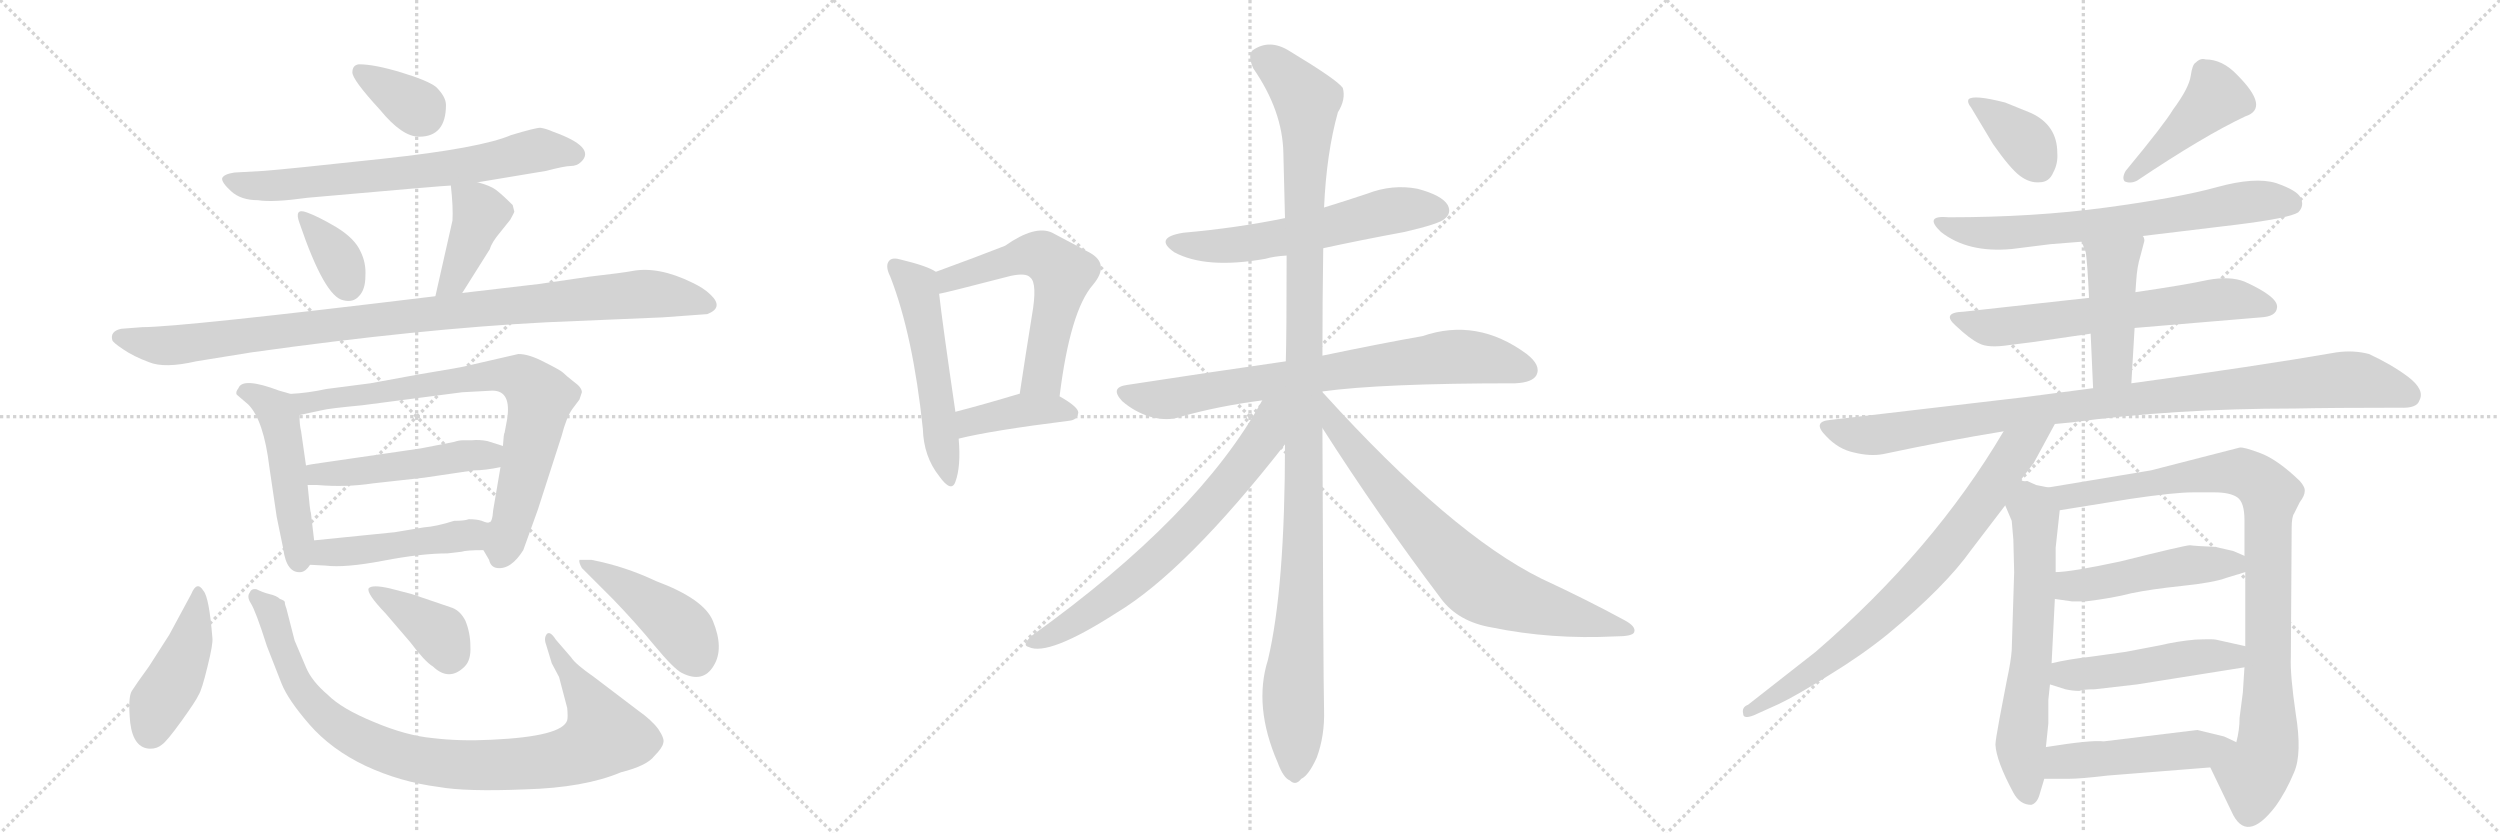 <svg version="1.1" viewBox="0 0 3072 1024" xmlns="http://www.w3.org/2000/svg">
  <g stroke="lightgray" stroke-dasharray="1,1" stroke-width="1" transform="scale(4, 4)">
    <line x1="0" y1="0" x2="256" y2="256"></line>
    <line x1="256" y1="0" x2="0" y2="256"></line>
    <line x1="128" y1="0" x2="128" y2="256"></line>
    <line x1="0" y1="128" x2="256" y2="128"></line>
    <line x1="256" y1="0" x2="512" y2="256"></line>
    <line x1="512" y1="0" x2="256" y2="256"></line>
    <line x1="384" y1="0" x2="384" y2="256"></line>
    <line x1="256" y1="128" x2="512" y2="128"></line>
    <line x1="512" y1="0" x2="768" y2="256"></line>
    <line x1="768" y1="0" x2="512" y2="256"></line>
    <line x1="640" y1="0" x2="640" y2="256"></line>
    <line x1="512" y1="128" x2="768" y2="128"></line>
  </g>
<g transform="scale(1, -1) translate(0, -850)">
   <style type="text/css">
    @keyframes keyframes0 {
      from {
       stroke: black;
       stroke-dashoffset: 348;
       stroke-width: 128;
       }
       53% {
       animation-timing-function: step-end;
       stroke: black;
       stroke-dashoffset: 0;
       stroke-width: 128;
       }
       to {
       stroke: black;
       stroke-width: 1024;
       }
       }
       #make-me-a-hanzi-animation-0 {
         animation: keyframes0 0.533s both;
         animation-delay: 0s;
         animation-timing-function: linear;
       }
    @keyframes keyframes1 {
      from {
       stroke: black;
       stroke-dashoffset: 689;
       stroke-width: 128;
       }
       69% {
       animation-timing-function: step-end;
       stroke: black;
       stroke-dashoffset: 0;
       stroke-width: 128;
       }
       to {
       stroke: black;
       stroke-width: 1024;
       }
       }
       #make-me-a-hanzi-animation-1 {
         animation: keyframes1 0.811s both;
         animation-delay: 0.533s;
         animation-timing-function: linear;
       }
    @keyframes keyframes2 {
      from {
       stroke: black;
       stroke-dashoffset: 351;
       stroke-width: 128;
       }
       53% {
       animation-timing-function: step-end;
       stroke: black;
       stroke-dashoffset: 0;
       stroke-width: 128;
       }
       to {
       stroke: black;
       stroke-width: 1024;
       }
       }
       #make-me-a-hanzi-animation-2 {
         animation: keyframes2 0.536s both;
         animation-delay: 1.344s;
         animation-timing-function: linear;
       }
    @keyframes keyframes3 {
      from {
       stroke: black;
       stroke-dashoffset: 404;
       stroke-width: 128;
       }
       57% {
       animation-timing-function: step-end;
       stroke: black;
       stroke-dashoffset: 0;
       stroke-width: 128;
       }
       to {
       stroke: black;
       stroke-width: 1024;
       }
       }
       #make-me-a-hanzi-animation-3 {
         animation: keyframes3 0.579s both;
         animation-delay: 1.88s;
         animation-timing-function: linear;
       }
    @keyframes keyframes4 {
      from {
       stroke: black;
       stroke-dashoffset: 984;
       stroke-width: 128;
       }
       76% {
       animation-timing-function: step-end;
       stroke: black;
       stroke-dashoffset: 0;
       stroke-width: 128;
       }
       to {
       stroke: black;
       stroke-width: 1024;
       }
       }
       #make-me-a-hanzi-animation-4 {
         animation: keyframes4 1.051s both;
         animation-delay: 2.458s;
         animation-timing-function: linear;
       }
    @keyframes keyframes5 {
      from {
       stroke: black;
       stroke-dashoffset: 489;
       stroke-width: 128;
       }
       61% {
       animation-timing-function: step-end;
       stroke: black;
       stroke-dashoffset: 0;
       stroke-width: 128;
       }
       to {
       stroke: black;
       stroke-width: 1024;
       }
       }
       #make-me-a-hanzi-animation-5 {
         animation: keyframes5 0.648s both;
         animation-delay: 3.509s;
         animation-timing-function: linear;
       }
    @keyframes keyframes6 {
      from {
       stroke: black;
       stroke-dashoffset: 770;
       stroke-width: 128;
       }
       71% {
       animation-timing-function: step-end;
       stroke: black;
       stroke-dashoffset: 0;
       stroke-width: 128;
       }
       to {
       stroke: black;
       stroke-width: 1024;
       }
       }
       #make-me-a-hanzi-animation-6 {
         animation: keyframes6 0.877s both;
         animation-delay: 4.157s;
         animation-timing-function: linear;
       }
    @keyframes keyframes7 {
      from {
       stroke: black;
       stroke-dashoffset: 489;
       stroke-width: 128;
       }
       61% {
       animation-timing-function: step-end;
       stroke: black;
       stroke-dashoffset: 0;
       stroke-width: 128;
       }
       to {
       stroke: black;
       stroke-width: 1024;
       }
       }
       #make-me-a-hanzi-animation-7 {
         animation: keyframes7 0.648s both;
         animation-delay: 5.034s;
         animation-timing-function: linear;
       }
    @keyframes keyframes8 {
      from {
       stroke: black;
       stroke-dashoffset: 471;
       stroke-width: 128;
       }
       61% {
       animation-timing-function: step-end;
       stroke: black;
       stroke-dashoffset: 0;
       stroke-width: 128;
       }
       to {
       stroke: black;
       stroke-width: 1024;
       }
       }
       #make-me-a-hanzi-animation-8 {
         animation: keyframes8 0.633s both;
         animation-delay: 5.682s;
         animation-timing-function: linear;
       }
    @keyframes keyframes9 {
      from {
       stroke: black;
       stroke-dashoffset: 434;
       stroke-width: 128;
       }
       59% {
       animation-timing-function: step-end;
       stroke: black;
       stroke-dashoffset: 0;
       stroke-width: 128;
       }
       to {
       stroke: black;
       stroke-width: 1024;
       }
       }
       #make-me-a-hanzi-animation-9 {
         animation: keyframes9 0.603s both;
         animation-delay: 6.315s;
         animation-timing-function: linear;
       }
    @keyframes keyframes10 {
      from {
       stroke: black;
       stroke-dashoffset: 928;
       stroke-width: 128;
       }
       75% {
       animation-timing-function: step-end;
       stroke: black;
       stroke-dashoffset: 0;
       stroke-width: 128;
       }
       to {
       stroke: black;
       stroke-width: 1024;
       }
       }
       #make-me-a-hanzi-animation-10 {
         animation: keyframes10 1.005s both;
         animation-delay: 6.918s;
         animation-timing-function: linear;
       }
    @keyframes keyframes11 {
      from {
       stroke: black;
       stroke-dashoffset: 373;
       stroke-width: 128;
       }
       55% {
       animation-timing-function: step-end;
       stroke: black;
       stroke-dashoffset: 0;
       stroke-width: 128;
       }
       to {
       stroke: black;
       stroke-width: 1024;
       }
       }
       #make-me-a-hanzi-animation-11 {
         animation: keyframes11 0.554s both;
         animation-delay: 7.923s;
         animation-timing-function: linear;
       }
    @keyframes keyframes12 {
      from {
       stroke: black;
       stroke-dashoffset: 439;
       stroke-width: 128;
       }
       59% {
       animation-timing-function: step-end;
       stroke: black;
       stroke-dashoffset: 0;
       stroke-width: 128;
       }
       to {
       stroke: black;
       stroke-width: 1024;
       }
       }
       #make-me-a-hanzi-animation-12 {
         animation: keyframes12 0.607s both;
         animation-delay: 8.477s;
         animation-timing-function: linear;
       }
    @keyframes keyframes13 {
      from {
       stroke: black;
       stroke-dashoffset: 529;
       stroke-width: 128;
       }
       63% {
       animation-timing-function: step-end;
       stroke: black;
       stroke-dashoffset: 0;
       stroke-width: 128;
       }
       to {
       stroke: black;
       stroke-width: 1024;
       }
       }
       #make-me-a-hanzi-animation-13 {
         animation: keyframes13 0.681s both;
         animation-delay: 9.084s;
         animation-timing-function: linear;
       }
    @keyframes keyframes14 {
      from {
       stroke: black;
       stroke-dashoffset: 577;
       stroke-width: 128;
       }
       65% {
       animation-timing-function: step-end;
       stroke: black;
       stroke-dashoffset: 0;
       stroke-width: 128;
       }
       to {
       stroke: black;
       stroke-width: 1024;
       }
       }
       #make-me-a-hanzi-animation-14 {
         animation: keyframes14 0.72s both;
         animation-delay: 9.765s;
         animation-timing-function: linear;
       }
    @keyframes keyframes15 {
      from {
       stroke: black;
       stroke-dashoffset: 398;
       stroke-width: 128;
       }
       56% {
       animation-timing-function: step-end;
       stroke: black;
       stroke-dashoffset: 0;
       stroke-width: 128;
       }
       to {
       stroke: black;
       stroke-width: 1024;
       }
       }
       #make-me-a-hanzi-animation-15 {
         animation: keyframes15 0.574s both;
         animation-delay: 10.484s;
         animation-timing-function: linear;
       }
    @keyframes keyframes16 {
      from {
       stroke: black;
       stroke-dashoffset: 583;
       stroke-width: 128;
       }
       65% {
       animation-timing-function: step-end;
       stroke: black;
       stroke-dashoffset: 0;
       stroke-width: 128;
       }
       to {
       stroke: black;
       stroke-width: 1024;
       }
       }
       #make-me-a-hanzi-animation-16 {
         animation: keyframes16 0.724s both;
         animation-delay: 11.058s;
         animation-timing-function: linear;
       }
    @keyframes keyframes17 {
      from {
       stroke: black;
       stroke-dashoffset: 757;
       stroke-width: 128;
       }
       71% {
       animation-timing-function: step-end;
       stroke: black;
       stroke-dashoffset: 0;
       stroke-width: 128;
       }
       to {
       stroke: black;
       stroke-width: 1024;
       }
       }
       #make-me-a-hanzi-animation-17 {
         animation: keyframes17 0.866s both;
         animation-delay: 11.783s;
         animation-timing-function: linear;
       }
    @keyframes keyframes18 {
      from {
       stroke: black;
       stroke-dashoffset: 1154;
       stroke-width: 128;
       }
       79% {
       animation-timing-function: step-end;
       stroke: black;
       stroke-dashoffset: 0;
       stroke-width: 128;
       }
       to {
       stroke: black;
       stroke-width: 1024;
       }
       }
       #make-me-a-hanzi-animation-18 {
         animation: keyframes18 1.189s both;
         animation-delay: 12.649s;
         animation-timing-function: linear;
       }
    @keyframes keyframes19 {
      from {
       stroke: black;
       stroke-dashoffset: 689;
       stroke-width: 128;
       }
       69% {
       animation-timing-function: step-end;
       stroke: black;
       stroke-dashoffset: 0;
       stroke-width: 128;
       }
       to {
       stroke: black;
       stroke-width: 1024;
       }
       }
       #make-me-a-hanzi-animation-19 {
         animation: keyframes19 0.811s both;
         animation-delay: 13.838s;
         animation-timing-function: linear;
       }
    @keyframes keyframes20 {
      from {
       stroke: black;
       stroke-dashoffset: 734;
       stroke-width: 128;
       }
       70% {
       animation-timing-function: step-end;
       stroke: black;
       stroke-dashoffset: 0;
       stroke-width: 128;
       }
       to {
       stroke: black;
       stroke-width: 1024;
       }
       }
       #make-me-a-hanzi-animation-20 {
         animation: keyframes20 0.847s both;
         animation-delay: 14.648s;
         animation-timing-function: linear;
       }
    @keyframes keyframes21 {
      from {
       stroke: black;
       stroke-dashoffset: 374;
       stroke-width: 128;
       }
       55% {
       animation-timing-function: step-end;
       stroke: black;
       stroke-dashoffset: 0;
       stroke-width: 128;
       }
       to {
       stroke: black;
       stroke-width: 1024;
       }
       }
       #make-me-a-hanzi-animation-21 {
         animation: keyframes21 0.554s both;
         animation-delay: 15.496s;
         animation-timing-function: linear;
       }
    @keyframes keyframes22 {
      from {
       stroke: black;
       stroke-dashoffset: 435;
       stroke-width: 128;
       }
       59% {
       animation-timing-function: step-end;
       stroke: black;
       stroke-dashoffset: 0;
       stroke-width: 128;
       }
       to {
       stroke: black;
       stroke-width: 1024;
       }
       }
       #make-me-a-hanzi-animation-22 {
         animation: keyframes22 0.604s both;
         animation-delay: 16.05s;
         animation-timing-function: linear;
       }
    @keyframes keyframes23 {
      from {
       stroke: black;
       stroke-dashoffset: 690;
       stroke-width: 128;
       }
       69% {
       animation-timing-function: step-end;
       stroke: black;
       stroke-dashoffset: 0;
       stroke-width: 128;
       }
       to {
       stroke: black;
       stroke-width: 1024;
       }
       }
       #make-me-a-hanzi-animation-23 {
         animation: keyframes23 0.812s both;
         animation-delay: 16.654s;
         animation-timing-function: linear;
       }
    @keyframes keyframes24 {
      from {
       stroke: black;
       stroke-dashoffset: 642;
       stroke-width: 128;
       }
       68% {
       animation-timing-function: step-end;
       stroke: black;
       stroke-dashoffset: 0;
       stroke-width: 128;
       }
       to {
       stroke: black;
       stroke-width: 1024;
       }
       }
       #make-me-a-hanzi-animation-24 {
         animation: keyframes24 0.772s both;
         animation-delay: 17.466s;
         animation-timing-function: linear;
       }
    @keyframes keyframes25 {
      from {
       stroke: black;
       stroke-dashoffset: 449;
       stroke-width: 128;
       }
       59% {
       animation-timing-function: step-end;
       stroke: black;
       stroke-dashoffset: 0;
       stroke-width: 128;
       }
       to {
       stroke: black;
       stroke-width: 1024;
       }
       }
       #make-me-a-hanzi-animation-25 {
         animation: keyframes25 0.615s both;
         animation-delay: 18.238s;
         animation-timing-function: linear;
       }
    @keyframes keyframes26 {
      from {
       stroke: black;
       stroke-dashoffset: 976;
       stroke-width: 128;
       }
       76% {
       animation-timing-function: step-end;
       stroke: black;
       stroke-dashoffset: 0;
       stroke-width: 128;
       }
       to {
       stroke: black;
       stroke-width: 1024;
       }
       }
       #make-me-a-hanzi-animation-26 {
         animation: keyframes26 1.044s both;
         animation-delay: 18.854s;
         animation-timing-function: linear;
       }
    @keyframes keyframes27 {
      from {
       stroke: black;
       stroke-dashoffset: 769;
       stroke-width: 128;
       }
       71% {
       animation-timing-function: step-end;
       stroke: black;
       stroke-dashoffset: 0;
       stroke-width: 128;
       }
       to {
       stroke: black;
       stroke-width: 1024;
       }
       }
       #make-me-a-hanzi-animation-27 {
         animation: keyframes27 0.876s both;
         animation-delay: 19.898s;
         animation-timing-function: linear;
       }
    @keyframes keyframes28 {
      from {
       stroke: black;
       stroke-dashoffset: 638;
       stroke-width: 128;
       }
       67% {
       animation-timing-function: step-end;
       stroke: black;
       stroke-dashoffset: 0;
       stroke-width: 128;
       }
       to {
       stroke: black;
       stroke-width: 1024;
       }
       }
       #make-me-a-hanzi-animation-28 {
         animation: keyframes28 0.769s both;
         animation-delay: 20.774s;
         animation-timing-function: linear;
       }
    @keyframes keyframes29 {
      from {
       stroke: black;
       stroke-dashoffset: 926;
       stroke-width: 128;
       }
       75% {
       animation-timing-function: step-end;
       stroke: black;
       stroke-dashoffset: 0;
       stroke-width: 128;
       }
       to {
       stroke: black;
       stroke-width: 1024;
       }
       }
       #make-me-a-hanzi-animation-29 {
         animation: keyframes29 1.004s both;
         animation-delay: 21.543s;
         animation-timing-function: linear;
       }
    @keyframes keyframes30 {
      from {
       stroke: black;
       stroke-dashoffset: 484;
       stroke-width: 128;
       }
       61% {
       animation-timing-function: step-end;
       stroke: black;
       stroke-dashoffset: 0;
       stroke-width: 128;
       }
       to {
       stroke: black;
       stroke-width: 1024;
       }
       }
       #make-me-a-hanzi-animation-30 {
         animation: keyframes30 0.644s both;
         animation-delay: 22.546s;
         animation-timing-function: linear;
       }
    @keyframes keyframes31 {
      from {
       stroke: black;
       stroke-dashoffset: 486;
       stroke-width: 128;
       }
       61% {
       animation-timing-function: step-end;
       stroke: black;
       stroke-dashoffset: 0;
       stroke-width: 128;
       }
       to {
       stroke: black;
       stroke-width: 1024;
       }
       }
       #make-me-a-hanzi-animation-31 {
         animation: keyframes31 0.646s both;
         animation-delay: 23.19s;
         animation-timing-function: linear;
       }
    @keyframes keyframes32 {
      from {
       stroke: black;
       stroke-dashoffset: 485;
       stroke-width: 128;
       }
       61% {
       animation-timing-function: step-end;
       stroke: black;
       stroke-dashoffset: 0;
       stroke-width: 128;
       }
       to {
       stroke: black;
       stroke-width: 1024;
       }
       }
       #make-me-a-hanzi-animation-32 {
         animation: keyframes32 0.645s both;
         animation-delay: 23.836s;
         animation-timing-function: linear;
       }
</style>
<path d="M 441 771 Q 433 770 433 761 Q 433 752 467 715 Q 494 682 515 682 Q 548 682 548 721 Q 548 731 536 743 Q 526 751 493 761 Q 460 771 441 771 Z" fill="lightgray"></path> 
<path d="M 587 626 L 671 640 Q 694 646 701 646 Q 709 646 714 651 Q 733 669 680 688 Q 671 692 664 693 Q 658 693 628 684 Q 591 668 471 655 Q 351 642 324 640 L 288 638 Q 275 636 273 631 Q 272 626 284 615 Q 296 604 317 604 Q 335 601 378 607 Q 547 622 554 622 L 587 626 Z" fill="lightgray"></path> 
<path d="M 377 589 Q 361 595 368 576 Q 399 485 422 481 Q 434 478 441 486 Q 449 494 449 511 Q 450 527 443 541 Q 436 557 413 571 Q 391 584 377 589 Z" fill="lightgray"></path> 
<path d="M 568 490 L 602 544 Q 604 552 615 565 L 627 580 Q 632 589 632 590 L 630 598 Q 617 611 609 617 Q 602 622 587 626 C 558 634 553 636 554 622 Q 557 595 556 579 L 535 486 C 528 457 552 465 568 490 Z" fill="lightgray"></path> 
<path d="M 175 448 L 149 446 Q 135 443 138 432 Q 139 429 151 421 Q 164 412 183 405 Q 202 397 241 406 L 309 417 Q 516 446 672 454 L 814 460 L 869 464 Q 890 472 873 488 Q 865 496 850 503 Q 809 523 777 517 Q 767 515 724 510 L 662 501 L 568 490 L 535 486 Q 222 448 175 448 Z" fill="lightgray"></path> 
<path d="M 357 366 L 343 370 Q 298 387 293 373 Q 289 368 291 365 L 305 353 Q 324 334 331 276 L 340 215 L 348 176 Q 352 145 370 147 Q 376 148 381 156 C 388 165 388 165 386 186 L 382 220 Q 381 221 378 254 L 376 278 L 370 320 Q 368 328 368 340 C 367 363 367 363 357 366 Z" fill="lightgray"></path> 
<path d="M 455 379 L 401 372 Q 378 367 357 366 C 327 363 339 334 368 340 L 396 346 Q 403 348 445 352 L 568 368 L 605 370 Q 629 370 623 334 L 620 318 Q 619 318 618 302 L 615 276 L 606 223 Q 605 208 601 208 C 592 180 591 179 594 174 L 601 162 Q 603 153 611 152 Q 628 150 643 174 L 661 224 L 690 314 Q 696 337 703 347 L 712 359 L 715 368 Q 715 374 705 381 Q 696 388 692 392 Q 689 395 669 405 Q 650 415 637 415 L 576 401 Q 570 399 515 390 Q 460 380 455 379 Z" fill="lightgray"></path> 
<path d="M 618 302 L 599 308 Q 589 310 580 309 L 569 309 Q 564 309 558 307 L 517 299 L 407 283 Q 378 279 376 278 C 347 272 348 254 378 254 L 390 254 Q 425 251 458 256 L 521 263 L 582 272 Q 596 272 615 276 C 644 282 647 293 618 302 Z" fill="lightgray"></path> 
<path d="M 381 156 L 400 155 Q 424 152 471 161 Q 518 170 550 170 L 567 172 Q 573 174 594 174 C 624 174 631 203 601 208 Q 599 207 592 210 Q 586 212 576 212 Q 571 210 558 210 Q 536 203 521 202 L 485 196 L 386 186 C 356 183 351 158 381 156 Z" fill="lightgray"></path> 
<path d="M 250 124 Q 242 137 235 120 L 208 70 L 183 31 Q 167 9 162 1 Q 157 -7 160 -38 Q 164 -70 185 -70 Q 193 -70 199 -65 Q 205 -61 223 -36 Q 241 -11 244 -4 Q 248 2 255 31 Q 262 59 261 66 Q 257 116 250 124 Z" fill="lightgray"></path> 
<path d="M 702 42 L 683 64 Q 676 75 672 71 Q 668 66 671 58 L 678 35 L 687 18 L 697 -20 Q 698 -31 697 -35 Q 691 -55 604 -59 Q 565 -61 532 -57 Q 499 -54 459 -37 Q 420 -21 403 -4 Q 383 13 376 30 L 362 63 L 352 102 Q 350 107 350 110 Q 350 112 344 114 Q 340 118 331 120 Q 323 122 315 126 Q 309 127 307 122 Q 303 117 308 109 Q 314 100 328 56 L 346 10 Q 354 -10 380 -40 Q 407 -71 449 -91 Q 492 -111 539 -117 Q 572 -123 645 -120 Q 718 -118 763 -99 Q 795 -91 804 -79 Q 814 -69 815 -63 Q 817 -58 809 -46 Q 801 -35 784 -23 L 730 18 Q 707 34 702 42 Z" fill="lightgray"></path> 
<path d="M 474 96 L 504 61 Q 522 37 532 31 Q 552 12 571 31 Q 579 39 578 56 Q 578 72 572 87 Q 566 99 556 103 L 506 120 L 479 127 Q 457 132 453 127 Q 450 121 474 96 Z" fill="lightgray"></path> 
<path d="M 727 162 L 712 162 Q 711 159 715 152 L 753 114 Q 781 85 804 57 Q 828 28 838 23 Q 864 10 877 32 Q 890 53 876 87 Q 865 114 806 136 Q 768 154 727 162 Z" fill="lightgray"></path> 
<path d="M 1150 516 Q 1140 523 1107 531 Q 1097 534 1093 530 Q 1087 524 1094 510 Q 1122 438 1134 323 Q 1135 289 1154 265 Q 1169 244 1174 258 Q 1181 277 1178 311 L 1174 344 Q 1158 453 1154 489 C 1151 516 1151 516 1150 516 Z" fill="lightgray"></path> 
<path d="M 1302 363 Q 1315 468 1343 500 Q 1364 525 1340 539 Q 1321 549 1293 564 Q 1272 574 1235 548 Q 1202 535 1150 516 C 1122 506 1125 483 1154 489 Q 1161 490 1242 511 Q 1261 515 1266 509 Q 1275 502 1268 462 Q 1261 419 1253 366 C 1249 336 1298 333 1302 363 Z" fill="lightgray"></path> 
<path d="M 1178 311 Q 1218 321 1314 333 Q 1324 334 1325 343 Q 1325 350 1302 363 L 1253 366 L 1252 366 Q 1209 353 1174 344 C 1145 336 1149 304 1178 311 Z" fill="lightgray"></path> 
<path d="M 1626 545 Q 1672 555 1726 565 Q 1769 575 1775 581 Q 1784 588 1779 598 Q 1772 610 1742 618 Q 1711 624 1680 612 Q 1653 603 1627 595 L 1579 582 Q 1521 570 1454 564 Q 1417 558 1443 540 Q 1482 519 1555 532 Q 1565 535 1581 536 L 1626 545 Z" fill="lightgray"></path> 
<path d="M 1625 369 Q 1698 379 1862 379 Q 1883 380 1888 389 Q 1894 401 1876 415 Q 1815 460 1748 437 Q 1697 428 1625 413 L 1580 406 Q 1489 393 1385 377 Q 1363 374 1379 357 Q 1394 344 1413 338 Q 1435 332 1451 338 Q 1497 351 1551 358 L 1625 369 Z" fill="lightgray"></path> 
<path d="M 1625 368 L 1625 369 L 1625 413 Q 1625 479 1626 545 L 1627 595 Q 1630 662 1644 712 Q 1654 728 1650 742 Q 1643 752 1585 787 Q 1560 803 1539 788 Q 1533 782 1540 766 Q 1576 714 1577 662 Q 1578 625 1579 582 L 1581 536 Q 1581 439 1580 406 L 1579 304 Q 1579 127 1558 39 Q 1540 -18 1570 -87 Q 1577 -106 1585 -109 Q 1592 -116 1599 -107 Q 1608 -103 1618 -81 Q 1628 -54 1627 -22 Q 1626 21 1625 324 L 1625 368 Z" fill="lightgray"></path> 
<path d="M 1551 358 Q 1473 216 1268 69 Q 1255 57 1264 55 Q 1288 43 1372 97 Q 1457 148 1579 304 C 1629 368 1571 393 1551 358 Z" fill="lightgray"></path> 
<path d="M 1625 324 Q 1694 216 1771 114 Q 1792 86 1833 79 Q 1906 64 1985 68 Q 2006 68 2008 73 Q 2011 80 1996 88 Q 1950 113 1894 139 Q 1783 194 1627 366 Q 1626 367 1625 368 C 1605 390 1609 349 1625 324 Z" fill="lightgray"></path> 
<path d="M 2422 718 L 2449 673 Q 2470 643 2482 634 Q 2494 625 2506 626 Q 2518 626 2523 638 Q 2529 649 2528 662 Q 2528 696 2496 711 L 2464 724 Q 2425 734 2419 728 Q 2417 724 2422 718 Z" fill="lightgray"></path> 
<path d="M 2612 640 Q 2607 631 2611 627 Q 2618 624 2626 628 Q 2708 683 2759 707 Q 2790 717 2749 758 Q 2731 777 2710 777 Q 2704 779 2698 773 Q 2694 771 2692 757 Q 2690 742 2670 715 Q 2660 698 2612 640 Z" fill="lightgray"></path> 
<path d="M 2633 560 L 2749 574 Q 2813 582 2824 589 Q 2832 597 2827 607 Q 2823 616 2797 625 Q 2771 633 2724 620 Q 2677 607 2588 595 Q 2499 583 2395 583 Q 2363 586 2385 565 Q 2418 539 2472 544 L 2520 550 L 2558 553 L 2633 560 Z" fill="lightgray"></path> 
<path d="M 2567 484 L 2413 467 Q 2385 466 2403 450 Q 2421 433 2432 428 Q 2443 422 2469 426 Q 2495 429 2528 434 L 2569 440 L 2623 447 L 2778 460 Q 2797 461 2798 472 Q 2800 485 2758 504 Q 2740 511 2713 506 Q 2686 500 2624 491 L 2567 484 Z" fill="lightgray"></path> 
<path d="M 2558 553 L 2563 540 Q 2565 527 2567 484 L 2569 440 L 2572 373 C 2573 343 2617 349 2619 379 L 2623 447 L 2624 491 L 2625 505 Q 2626 522 2630 535 L 2635 554 Q 2635 558 2633 560 C 2626 589 2547 581 2558 553 Z" fill="lightgray"></path> 
<path d="M 2572 373 L 2488 362 L 2249 334 Q 2226 332 2244 314 Q 2259 298 2278 294 Q 2298 289 2314 292 Q 2394 309 2462 320 L 2525 329 L 2546 331 Q 2672 348 2819 348 Q 2866 349 2949 349 Q 2970 348 2973 358 Q 2980 371 2959 387 Q 2939 402 2911 415 Q 2892 420 2871 417 Q 2773 400 2619 379 L 2572 373 Z" fill="lightgray"></path> 
<path d="M 2462 320 Q 2376 174 2231 49 L 2148 -16 Q 2140 -19 2142 -27 Q 2142 -34 2155 -29 L 2186 -15 Q 2207 -5 2247 20 Q 2288 45 2320 71 Q 2390 129 2422 174 L 2464 229 L 2483 260 L 2499 281 L 2525 329 C 2539 355 2477 346 2462 320 Z" fill="lightgray"></path> 
<path d="M 2517 -10 L 2519 9 L 2521 35 L 2525 114 L 2526 147 L 2526 177 L 2531 223 C 2534 248 2534 248 2517 251 L 2502 254 L 2491 259 Q 2487 258 2483 260 C 2454 267 2452 257 2464 229 L 2472 210 L 2474 187 L 2475 147 L 2472 51 Q 2471 37 2466 14 L 2457 -33 Q 2452 -60 2452 -65 Q 2453 -85 2474 -124 Q 2482 -139 2496 -139 Q 2503 -137 2506 -127 L 2512 -107 L 2514 -68 L 2517 -39 L 2517 -10 Z" fill="lightgray"></path> 
<path d="M 2758 30 L 2756 -1 L 2752 -32 Q 2752 -47 2748 -62 C 2743 -92 2703 -66 2716 -93 L 2742 -147 Q 2760 -188 2796 -141 Q 2809 -123 2819 -99 Q 2829 -76 2821 -27 Q 2814 21 2815 42 L 2816 201 Q 2816 215 2819 219 L 2826 233 Q 2832 241 2832 246 Q 2833 251 2826 259 Q 2799 285 2778 293 Q 2757 301 2752 300 L 2643 272 L 2517 251 C 2487 246 2501 218 2531 223 L 2618 237 Q 2672 245 2695 245 L 2721 245 Q 2740 245 2749 239 Q 2758 233 2758 211 L 2758 167 L 2759 147 L 2759 56 L 2758 30 Z" fill="lightgray"></path> 
<path d="M 2525 114 L 2546 111 L 2563 111 Q 2596 115 2619 121 Q 2643 126 2681 130 Q 2720 134 2736 140 L 2759 147 C 2786 155 2786 155 2758 167 L 2744 173 L 2722 178 Q 2698 179 2691 180 Q 2685 180 2605 160 Q 2544 147 2526 147 C 2496 145 2495 118 2525 114 Z" fill="lightgray"></path> 
<path d="M 2519 9 L 2538 3 Q 2547 1 2555 1 Q 2560 3 2574 3 L 2626 9 L 2758 30 C 2788 35 2788 49 2759 56 L 2723 64 Q 2719 65 2697 64 Q 2675 62 2654 57 L 2612 49 L 2569 43 Q 2542 40 2521 35 C 2492 28 2490 18 2519 9 Z" fill="lightgray"></path> 
<path d="M 2748 -62 L 2733 -55 L 2700 -47 L 2585 -61 Q 2570 -59 2514 -68 C 2484 -73 2482 -107 2512 -107 L 2542 -107 Q 2556 -107 2590 -103 L 2716 -93 C 2746 -91 2775 -75 2748 -62 Z" fill="lightgray"></path> 
      <clipPath id="make-me-a-hanzi-clip-0">
      <path d="M 441 771 Q 433 770 433 761 Q 433 752 467 715 Q 494 682 515 682 Q 548 682 548 721 Q 548 731 536 743 Q 526 751 493 761 Q 460 771 441 771 Z" fill="lightgray"></path>
      </clipPath>
      <path clip-path="url(#make-me-a-hanzi-clip-0)" d="M 443 761 L 519 710 " fill="none" id="make-me-a-hanzi-animation-0" stroke-dasharray="220 440" stroke-linecap="round"></path>

      <clipPath id="make-me-a-hanzi-clip-1">
      <path d="M 587 626 L 671 640 Q 694 646 701 646 Q 709 646 714 651 Q 733 669 680 688 Q 671 692 664 693 Q 658 693 628 684 Q 591 668 471 655 Q 351 642 324 640 L 288 638 Q 275 636 273 631 Q 272 626 284 615 Q 296 604 317 604 Q 335 601 378 607 Q 547 622 554 622 L 587 626 Z" fill="lightgray"></path>
      </clipPath>
      <path clip-path="url(#make-me-a-hanzi-clip-1)" d="M 279 629 L 312 621 L 390 625 L 579 647 L 663 666 L 707 661 " fill="none" id="make-me-a-hanzi-animation-1" stroke-dasharray="561 1122" stroke-linecap="round"></path>

      <clipPath id="make-me-a-hanzi-clip-2">
      <path d="M 377 589 Q 361 595 368 576 Q 399 485 422 481 Q 434 478 441 486 Q 449 494 449 511 Q 450 527 443 541 Q 436 557 413 571 Q 391 584 377 589 Z" fill="lightgray"></path>
      </clipPath>
      <path clip-path="url(#make-me-a-hanzi-clip-2)" d="M 379 578 L 416 531 L 428 498 " fill="none" id="make-me-a-hanzi-animation-2" stroke-dasharray="223 446" stroke-linecap="round"></path>

      <clipPath id="make-me-a-hanzi-clip-3">
      <path d="M 568 490 L 602 544 Q 604 552 615 565 L 627 580 Q 632 589 632 590 L 630 598 Q 617 611 609 617 Q 602 622 587 626 C 558 634 553 636 554 622 Q 557 595 556 579 L 535 486 C 528 457 552 465 568 490 Z" fill="lightgray"></path>
      </clipPath>
      <path clip-path="url(#make-me-a-hanzi-clip-3)" d="M 561 614 L 590 588 L 563 520 L 540 493 " fill="none" id="make-me-a-hanzi-animation-3" stroke-dasharray="276 552" stroke-linecap="round"></path>

      <clipPath id="make-me-a-hanzi-clip-4">
      <path d="M 175 448 L 149 446 Q 135 443 138 432 Q 139 429 151 421 Q 164 412 183 405 Q 202 397 241 406 L 309 417 Q 516 446 672 454 L 814 460 L 869 464 Q 890 472 873 488 Q 865 496 850 503 Q 809 523 777 517 Q 767 515 724 510 L 662 501 L 568 490 L 535 486 Q 222 448 175 448 Z" fill="lightgray"></path>
      </clipPath>
      <path clip-path="url(#make-me-a-hanzi-clip-4)" d="M 146 435 L 213 425 L 524 466 L 778 488 L 818 487 L 868 476 " fill="none" id="make-me-a-hanzi-animation-4" stroke-dasharray="856 1712" stroke-linecap="round"></path>

      <clipPath id="make-me-a-hanzi-clip-5">
      <path d="M 357 366 L 343 370 Q 298 387 293 373 Q 289 368 291 365 L 305 353 Q 324 334 331 276 L 340 215 L 348 176 Q 352 145 370 147 Q 376 148 381 156 C 388 165 388 165 386 186 L 382 220 Q 381 221 378 254 L 376 278 L 370 320 Q 368 328 368 340 C 367 363 367 363 357 366 Z" fill="lightgray"></path>
      </clipPath>
      <path clip-path="url(#make-me-a-hanzi-clip-5)" d="M 299 367 L 328 357 L 343 337 L 368 161 " fill="none" id="make-me-a-hanzi-animation-5" stroke-dasharray="361 722" stroke-linecap="round"></path>

      <clipPath id="make-me-a-hanzi-clip-6">
      <path d="M 455 379 L 401 372 Q 378 367 357 366 C 327 363 339 334 368 340 L 396 346 Q 403 348 445 352 L 568 368 L 605 370 Q 629 370 623 334 L 620 318 Q 619 318 618 302 L 615 276 L 606 223 Q 605 208 601 208 C 592 180 591 179 594 174 L 601 162 Q 603 153 611 152 Q 628 150 643 174 L 661 224 L 690 314 Q 696 337 703 347 L 712 359 L 715 368 Q 715 374 705 381 Q 696 388 692 392 Q 689 395 669 405 Q 650 415 637 415 L 576 401 Q 570 399 515 390 Q 460 380 455 379 Z" fill="lightgray"></path>
      </clipPath>
      <path clip-path="url(#make-me-a-hanzi-clip-6)" d="M 365 362 L 387 356 L 603 389 L 643 384 L 664 361 L 615 166 " fill="none" id="make-me-a-hanzi-animation-6" stroke-dasharray="642 1284" stroke-linecap="round"></path>

      <clipPath id="make-me-a-hanzi-clip-7">
      <path d="M 618 302 L 599 308 Q 589 310 580 309 L 569 309 Q 564 309 558 307 L 517 299 L 407 283 Q 378 279 376 278 C 347 272 348 254 378 254 L 390 254 Q 425 251 458 256 L 521 263 L 582 272 Q 596 272 615 276 C 644 282 647 293 618 302 Z" fill="lightgray"></path>
      </clipPath>
      <path clip-path="url(#make-me-a-hanzi-clip-7)" d="M 382 272 L 390 267 L 424 268 L 611 296 " fill="none" id="make-me-a-hanzi-animation-7" stroke-dasharray="361 722" stroke-linecap="round"></path>

      <clipPath id="make-me-a-hanzi-clip-8">
      <path d="M 381 156 L 400 155 Q 424 152 471 161 Q 518 170 550 170 L 567 172 Q 573 174 594 174 C 624 174 631 203 601 208 Q 599 207 592 210 Q 586 212 576 212 Q 571 210 558 210 Q 536 203 521 202 L 485 196 L 386 186 C 356 183 351 158 381 156 Z" fill="lightgray"></path>
      </clipPath>
      <path clip-path="url(#make-me-a-hanzi-clip-8)" d="M 386 163 L 400 171 L 569 191 L 595 203 " fill="none" id="make-me-a-hanzi-animation-8" stroke-dasharray="343 686" stroke-linecap="round"></path>

      <clipPath id="make-me-a-hanzi-clip-9">
      <path d="M 250 124 Q 242 137 235 120 L 208 70 L 183 31 Q 167 9 162 1 Q 157 -7 160 -38 Q 164 -70 185 -70 Q 193 -70 199 -65 Q 205 -61 223 -36 Q 241 -11 244 -4 Q 248 2 255 31 Q 262 59 261 66 Q 257 116 250 124 Z" fill="lightgray"></path>
      </clipPath>
      <path clip-path="url(#make-me-a-hanzi-clip-9)" d="M 244 117 L 233 58 L 194 -15 L 185 -49 " fill="none" id="make-me-a-hanzi-animation-9" stroke-dasharray="306 612" stroke-linecap="round"></path>

      <clipPath id="make-me-a-hanzi-clip-10">
      <path d="M 702 42 L 683 64 Q 676 75 672 71 Q 668 66 671 58 L 678 35 L 687 18 L 697 -20 Q 698 -31 697 -35 Q 691 -55 604 -59 Q 565 -61 532 -57 Q 499 -54 459 -37 Q 420 -21 403 -4 Q 383 13 376 30 L 362 63 L 352 102 Q 350 107 350 110 Q 350 112 344 114 Q 340 118 331 120 Q 323 122 315 126 Q 309 127 307 122 Q 303 117 308 109 Q 314 100 328 56 L 346 10 Q 354 -10 380 -40 Q 407 -71 449 -91 Q 492 -111 539 -117 Q 572 -123 645 -120 Q 718 -118 763 -99 Q 795 -91 804 -79 Q 814 -69 815 -63 Q 817 -58 809 -46 Q 801 -35 784 -23 L 730 18 Q 707 34 702 42 Z" fill="lightgray"></path>
      </clipPath>
      <path clip-path="url(#make-me-a-hanzi-clip-10)" d="M 315 116 L 331 102 L 360 22 L 389 -20 L 442 -58 L 522 -85 L 558 -90 L 669 -86 L 713 -74 L 740 -57 L 741 -46 L 728 -18 L 675 64 " fill="none" id="make-me-a-hanzi-animation-10" stroke-dasharray="800 1600" stroke-linecap="round"></path>

      <clipPath id="make-me-a-hanzi-clip-11">
      <path d="M 474 96 L 504 61 Q 522 37 532 31 Q 552 12 571 31 Q 579 39 578 56 Q 578 72 572 87 Q 566 99 556 103 L 506 120 L 479 127 Q 457 132 453 127 Q 450 121 474 96 Z" fill="lightgray"></path>
      </clipPath>
      <path clip-path="url(#make-me-a-hanzi-clip-11)" d="M 466 113 L 489 110 L 503 91 L 524 90 L 552 50 " fill="none" id="make-me-a-hanzi-animation-11" stroke-dasharray="245 490" stroke-linecap="round"></path>

      <clipPath id="make-me-a-hanzi-clip-12">
      <path d="M 727 162 L 712 162 Q 711 159 715 152 L 753 114 Q 781 85 804 57 Q 828 28 838 23 Q 864 10 877 32 Q 890 53 876 87 Q 865 114 806 136 Q 768 154 727 162 Z" fill="lightgray"></path>
      </clipPath>
      <path clip-path="url(#make-me-a-hanzi-clip-12)" d="M 720 159 L 817 95 L 844 68 L 855 42 " fill="none" id="make-me-a-hanzi-animation-12" stroke-dasharray="311 622" stroke-linecap="round"></path>

      <clipPath id="make-me-a-hanzi-clip-13">
      <path d="M 1150 516 Q 1140 523 1107 531 Q 1097 534 1093 530 Q 1087 524 1094 510 Q 1122 438 1134 323 Q 1135 289 1154 265 Q 1169 244 1174 258 Q 1181 277 1178 311 L 1174 344 Q 1158 453 1154 489 C 1151 516 1151 516 1150 516 Z" fill="lightgray"></path>
      </clipPath>
      <path clip-path="url(#make-me-a-hanzi-clip-13)" d="M 1101 523 L 1128 492 L 1165 263 " fill="none" id="make-me-a-hanzi-animation-13" stroke-dasharray="401 802" stroke-linecap="round"></path>

      <clipPath id="make-me-a-hanzi-clip-14">
      <path d="M 1302 363 Q 1315 468 1343 500 Q 1364 525 1340 539 Q 1321 549 1293 564 Q 1272 574 1235 548 Q 1202 535 1150 516 C 1122 506 1125 483 1154 489 Q 1161 490 1242 511 Q 1261 515 1266 509 Q 1275 502 1268 462 Q 1261 419 1253 366 C 1249 336 1298 333 1302 363 Z" fill="lightgray"></path>
      </clipPath>
      <path clip-path="url(#make-me-a-hanzi-clip-14)" d="M 1155 496 L 1180 512 L 1255 536 L 1285 534 L 1306 514 L 1281 389 L 1260 373 " fill="none" id="make-me-a-hanzi-animation-14" stroke-dasharray="449 898" stroke-linecap="round"></path>

      <clipPath id="make-me-a-hanzi-clip-15">
      <path d="M 1178 311 Q 1218 321 1314 333 Q 1324 334 1325 343 Q 1325 350 1302 363 L 1253 366 L 1252 366 Q 1209 353 1174 344 C 1145 336 1149 304 1178 311 Z" fill="lightgray"></path>
      </clipPath>
      <path clip-path="url(#make-me-a-hanzi-clip-15)" d="M 1182 317 L 1196 333 L 1251 345 L 1315 343 " fill="none" id="make-me-a-hanzi-animation-15" stroke-dasharray="270 540" stroke-linecap="round"></path>

      <clipPath id="make-me-a-hanzi-clip-16">
      <path d="M 1626 545 Q 1672 555 1726 565 Q 1769 575 1775 581 Q 1784 588 1779 598 Q 1772 610 1742 618 Q 1711 624 1680 612 Q 1653 603 1627 595 L 1579 582 Q 1521 570 1454 564 Q 1417 558 1443 540 Q 1482 519 1555 532 Q 1565 535 1581 536 L 1626 545 Z" fill="lightgray"></path>
      </clipPath>
      <path clip-path="url(#make-me-a-hanzi-clip-16)" d="M 1446 553 L 1474 547 L 1527 550 L 1708 591 L 1768 592 " fill="none" id="make-me-a-hanzi-animation-16" stroke-dasharray="455 910" stroke-linecap="round"></path>

      <clipPath id="make-me-a-hanzi-clip-17">
      <path d="M 1625 369 Q 1698 379 1862 379 Q 1883 380 1888 389 Q 1894 401 1876 415 Q 1815 460 1748 437 Q 1697 428 1625 413 L 1580 406 Q 1489 393 1385 377 Q 1363 374 1379 357 Q 1394 344 1413 338 Q 1435 332 1451 338 Q 1497 351 1551 358 L 1625 369 Z" fill="lightgray"></path>
      </clipPath>
      <path clip-path="url(#make-me-a-hanzi-clip-17)" d="M 1382 367 L 1433 359 L 1518 376 L 1776 411 L 1819 410 L 1876 395 " fill="none" id="make-me-a-hanzi-animation-17" stroke-dasharray="629 1258" stroke-linecap="round"></path>

      <clipPath id="make-me-a-hanzi-clip-18">
      <path d="M 1625 368 L 1625 369 L 1625 413 Q 1625 479 1626 545 L 1627 595 Q 1630 662 1644 712 Q 1654 728 1650 742 Q 1643 752 1585 787 Q 1560 803 1539 788 Q 1533 782 1540 766 Q 1576 714 1577 662 Q 1578 625 1579 582 L 1581 536 Q 1581 439 1580 406 L 1579 304 Q 1579 127 1558 39 Q 1540 -18 1570 -87 Q 1577 -106 1585 -109 Q 1592 -116 1599 -107 Q 1608 -103 1618 -81 Q 1628 -54 1627 -22 Q 1626 21 1625 324 L 1625 368 Z" fill="lightgray"></path>
      </clipPath>
      <path clip-path="url(#make-me-a-hanzi-clip-18)" d="M 1552 779 L 1581 757 L 1606 726 L 1603 211 L 1589 12 L 1590 -95 " fill="none" id="make-me-a-hanzi-animation-18" stroke-dasharray="1026 2052" stroke-linecap="round"></path>

      <clipPath id="make-me-a-hanzi-clip-19">
      <path d="M 1551 358 Q 1473 216 1268 69 Q 1255 57 1264 55 Q 1288 43 1372 97 Q 1457 148 1579 304 C 1629 368 1571 393 1551 358 Z" fill="lightgray"></path>
      </clipPath>
      <path clip-path="url(#make-me-a-hanzi-clip-19)" d="M 1573 355 L 1562 341 L 1554 311 L 1530 279 L 1440 180 L 1352 106 L 1293 69 L 1269 61 " fill="none" id="make-me-a-hanzi-animation-19" stroke-dasharray="561 1122" stroke-linecap="round"></path>

      <clipPath id="make-me-a-hanzi-clip-20">
      <path d="M 1625 324 Q 1694 216 1771 114 Q 1792 86 1833 79 Q 1906 64 1985 68 Q 2006 68 2008 73 Q 2011 80 1996 88 Q 1950 113 1894 139 Q 1783 194 1627 366 Q 1626 367 1625 368 C 1605 390 1609 349 1625 324 Z" fill="lightgray"></path>
      </clipPath>
      <path clip-path="url(#make-me-a-hanzi-clip-20)" d="M 1632 346 L 1642 325 L 1692 263 L 1814 134 L 1875 108 L 2002 76 " fill="none" id="make-me-a-hanzi-animation-20" stroke-dasharray="606 1212" stroke-linecap="round"></path>

      <clipPath id="make-me-a-hanzi-clip-21">
      <path d="M 2422 718 L 2449 673 Q 2470 643 2482 634 Q 2494 625 2506 626 Q 2518 626 2523 638 Q 2529 649 2528 662 Q 2528 696 2496 711 L 2464 724 Q 2425 734 2419 728 Q 2417 724 2422 718 Z" fill="lightgray"></path>
      </clipPath>
      <path clip-path="url(#make-me-a-hanzi-clip-21)" d="M 2424 724 L 2486 679 L 2506 643 " fill="none" id="make-me-a-hanzi-animation-21" stroke-dasharray="246 492" stroke-linecap="round"></path>

      <clipPath id="make-me-a-hanzi-clip-22">
      <path d="M 2612 640 Q 2607 631 2611 627 Q 2618 624 2626 628 Q 2708 683 2759 707 Q 2790 717 2749 758 Q 2731 777 2710 777 Q 2704 779 2698 773 Q 2694 771 2692 757 Q 2690 742 2670 715 Q 2660 698 2612 640 Z" fill="lightgray"></path>
      </clipPath>
      <path clip-path="url(#make-me-a-hanzi-clip-22)" d="M 2757 722 L 2723 731 L 2618 633 " fill="none" id="make-me-a-hanzi-animation-22" stroke-dasharray="307 614" stroke-linecap="round"></path>

      <clipPath id="make-me-a-hanzi-clip-23">
      <path d="M 2633 560 L 2749 574 Q 2813 582 2824 589 Q 2832 597 2827 607 Q 2823 616 2797 625 Q 2771 633 2724 620 Q 2677 607 2588 595 Q 2499 583 2395 583 Q 2363 586 2385 565 Q 2418 539 2472 544 L 2520 550 L 2558 553 L 2633 560 Z" fill="lightgray"></path>
      </clipPath>
      <path clip-path="url(#make-me-a-hanzi-clip-23)" d="M 2387 576 L 2409 567 L 2462 563 L 2594 575 L 2767 603 L 2816 599 " fill="none" id="make-me-a-hanzi-animation-23" stroke-dasharray="562 1124" stroke-linecap="round"></path>

      <clipPath id="make-me-a-hanzi-clip-24">
      <path d="M 2567 484 L 2413 467 Q 2385 466 2403 450 Q 2421 433 2432 428 Q 2443 422 2469 426 Q 2495 429 2528 434 L 2569 440 L 2623 447 L 2778 460 Q 2797 461 2798 472 Q 2800 485 2758 504 Q 2740 511 2713 506 Q 2686 500 2624 491 L 2567 484 Z" fill="lightgray"></path>
      </clipPath>
      <path clip-path="url(#make-me-a-hanzi-clip-24)" d="M 2406 460 L 2448 447 L 2722 481 L 2758 481 L 2787 473 " fill="none" id="make-me-a-hanzi-animation-24" stroke-dasharray="514 1028" stroke-linecap="round"></path>

      <clipPath id="make-me-a-hanzi-clip-25">
      <path d="M 2558 553 L 2563 540 Q 2565 527 2567 484 L 2569 440 L 2572 373 C 2573 343 2617 349 2619 379 L 2623 447 L 2624 491 L 2625 505 Q 2626 522 2630 535 L 2635 554 Q 2635 558 2633 560 C 2626 589 2547 581 2558 553 Z" fill="lightgray"></path>
      </clipPath>
      <path clip-path="url(#make-me-a-hanzi-clip-25)" d="M 2626 554 L 2596 525 L 2596 401 L 2579 380 " fill="none" id="make-me-a-hanzi-animation-25" stroke-dasharray="321 642" stroke-linecap="round"></path>

      <clipPath id="make-me-a-hanzi-clip-26">
      <path d="M 2572 373 L 2488 362 L 2249 334 Q 2226 332 2244 314 Q 2259 298 2278 294 Q 2298 289 2314 292 Q 2394 309 2462 320 L 2525 329 L 2546 331 Q 2672 348 2819 348 Q 2866 349 2949 349 Q 2970 348 2973 358 Q 2980 371 2959 387 Q 2939 402 2911 415 Q 2892 420 2871 417 Q 2773 400 2619 379 L 2572 373 Z" fill="lightgray"></path>
      </clipPath>
      <path clip-path="url(#make-me-a-hanzi-clip-26)" d="M 2246 324 L 2298 315 L 2631 362 L 2881 384 L 2959 365 " fill="none" id="make-me-a-hanzi-animation-26" stroke-dasharray="848 1696" stroke-linecap="round"></path>

      <clipPath id="make-me-a-hanzi-clip-27">
      <path d="M 2462 320 Q 2376 174 2231 49 L 2148 -16 Q 2140 -19 2142 -27 Q 2142 -34 2155 -29 L 2186 -15 Q 2207 -5 2247 20 Q 2288 45 2320 71 Q 2390 129 2422 174 L 2464 229 L 2483 260 L 2499 281 L 2525 329 C 2539 355 2477 346 2462 320 Z" fill="lightgray"></path>
      </clipPath>
      <path clip-path="url(#make-me-a-hanzi-clip-27)" d="M 2517 325 L 2478 296 L 2407 194 L 2325 105 L 2232 28 L 2149 -24 " fill="none" id="make-me-a-hanzi-animation-27" stroke-dasharray="641 1282" stroke-linecap="round"></path>

      <clipPath id="make-me-a-hanzi-clip-28">
      <path d="M 2517 -10 L 2519 9 L 2521 35 L 2525 114 L 2526 147 L 2526 177 L 2531 223 C 2534 248 2534 248 2517 251 L 2502 254 L 2491 259 Q 2487 258 2483 260 C 2454 267 2452 257 2464 229 L 2472 210 L 2474 187 L 2475 147 L 2472 51 Q 2471 37 2466 14 L 2457 -33 Q 2452 -60 2452 -65 Q 2453 -85 2474 -124 Q 2482 -139 2496 -139 Q 2503 -137 2506 -127 L 2512 -107 L 2514 -68 L 2517 -39 L 2517 -10 Z" fill="lightgray"></path>
      </clipPath>
      <path clip-path="url(#make-me-a-hanzi-clip-28)" d="M 2486 251 L 2501 218 L 2497 43 L 2483 -66 L 2493 -126 " fill="none" id="make-me-a-hanzi-animation-28" stroke-dasharray="510 1020" stroke-linecap="round"></path>

      <clipPath id="make-me-a-hanzi-clip-29">
      <path d="M 2758 30 L 2756 -1 L 2752 -32 Q 2752 -47 2748 -62 C 2743 -92 2703 -66 2716 -93 L 2742 -147 Q 2760 -188 2796 -141 Q 2809 -123 2819 -99 Q 2829 -76 2821 -27 Q 2814 21 2815 42 L 2816 201 Q 2816 215 2819 219 L 2826 233 Q 2832 241 2832 246 Q 2833 251 2826 259 Q 2799 285 2778 293 Q 2757 301 2752 300 L 2643 272 L 2517 251 C 2487 246 2501 218 2531 223 L 2618 237 Q 2672 245 2695 245 L 2721 245 Q 2740 245 2749 239 Q 2758 233 2758 211 L 2758 167 L 2759 147 L 2759 56 L 2758 30 Z" fill="lightgray"></path>
      </clipPath>
      <path clip-path="url(#make-me-a-hanzi-clip-29)" d="M 2526 247 L 2551 240 L 2738 270 L 2760 268 L 2790 242 L 2787 -56 L 2785 -77 L 2769 -102 L 2764 -146 " fill="none" id="make-me-a-hanzi-animation-29" stroke-dasharray="798 1596" stroke-linecap="round"></path>

      <clipPath id="make-me-a-hanzi-clip-30">
      <path d="M 2525 114 L 2546 111 L 2563 111 Q 2596 115 2619 121 Q 2643 126 2681 130 Q 2720 134 2736 140 L 2759 147 C 2786 155 2786 155 2758 167 L 2744 173 L 2722 178 Q 2698 179 2691 180 Q 2685 180 2605 160 Q 2544 147 2526 147 C 2496 145 2495 118 2525 114 Z" fill="lightgray"></path>
      </clipPath>
      <path clip-path="url(#make-me-a-hanzi-clip-30)" d="M 2530 141 L 2550 130 L 2692 156 L 2744 158 L 2751 152 " fill="none" id="make-me-a-hanzi-animation-30" stroke-dasharray="356 712" stroke-linecap="round"></path>

      <clipPath id="make-me-a-hanzi-clip-31">
      <path d="M 2519 9 L 2538 3 Q 2547 1 2555 1 Q 2560 3 2574 3 L 2626 9 L 2758 30 C 2788 35 2788 49 2759 56 L 2723 64 Q 2719 65 2697 64 Q 2675 62 2654 57 L 2612 49 L 2569 43 Q 2542 40 2521 35 C 2492 28 2490 18 2519 9 Z" fill="lightgray"></path>
      </clipPath>
      <path clip-path="url(#make-me-a-hanzi-clip-31)" d="M 2526 15 L 2537 21 L 2679 40 L 2743 43 L 2751 50 " fill="none" id="make-me-a-hanzi-animation-31" stroke-dasharray="358 716" stroke-linecap="round"></path>

      <clipPath id="make-me-a-hanzi-clip-32">
      <path d="M 2748 -62 L 2733 -55 L 2700 -47 L 2585 -61 Q 2570 -59 2514 -68 C 2484 -73 2482 -107 2512 -107 L 2542 -107 Q 2556 -107 2590 -103 L 2716 -93 C 2746 -91 2775 -75 2748 -62 Z" fill="lightgray"></path>
      </clipPath>
      <path clip-path="url(#make-me-a-hanzi-clip-32)" d="M 2520 -101 L 2531 -88 L 2545 -85 L 2742 -66 " fill="none" id="make-me-a-hanzi-animation-32" stroke-dasharray="357 714" stroke-linecap="round"></path>

</g>
</svg>
